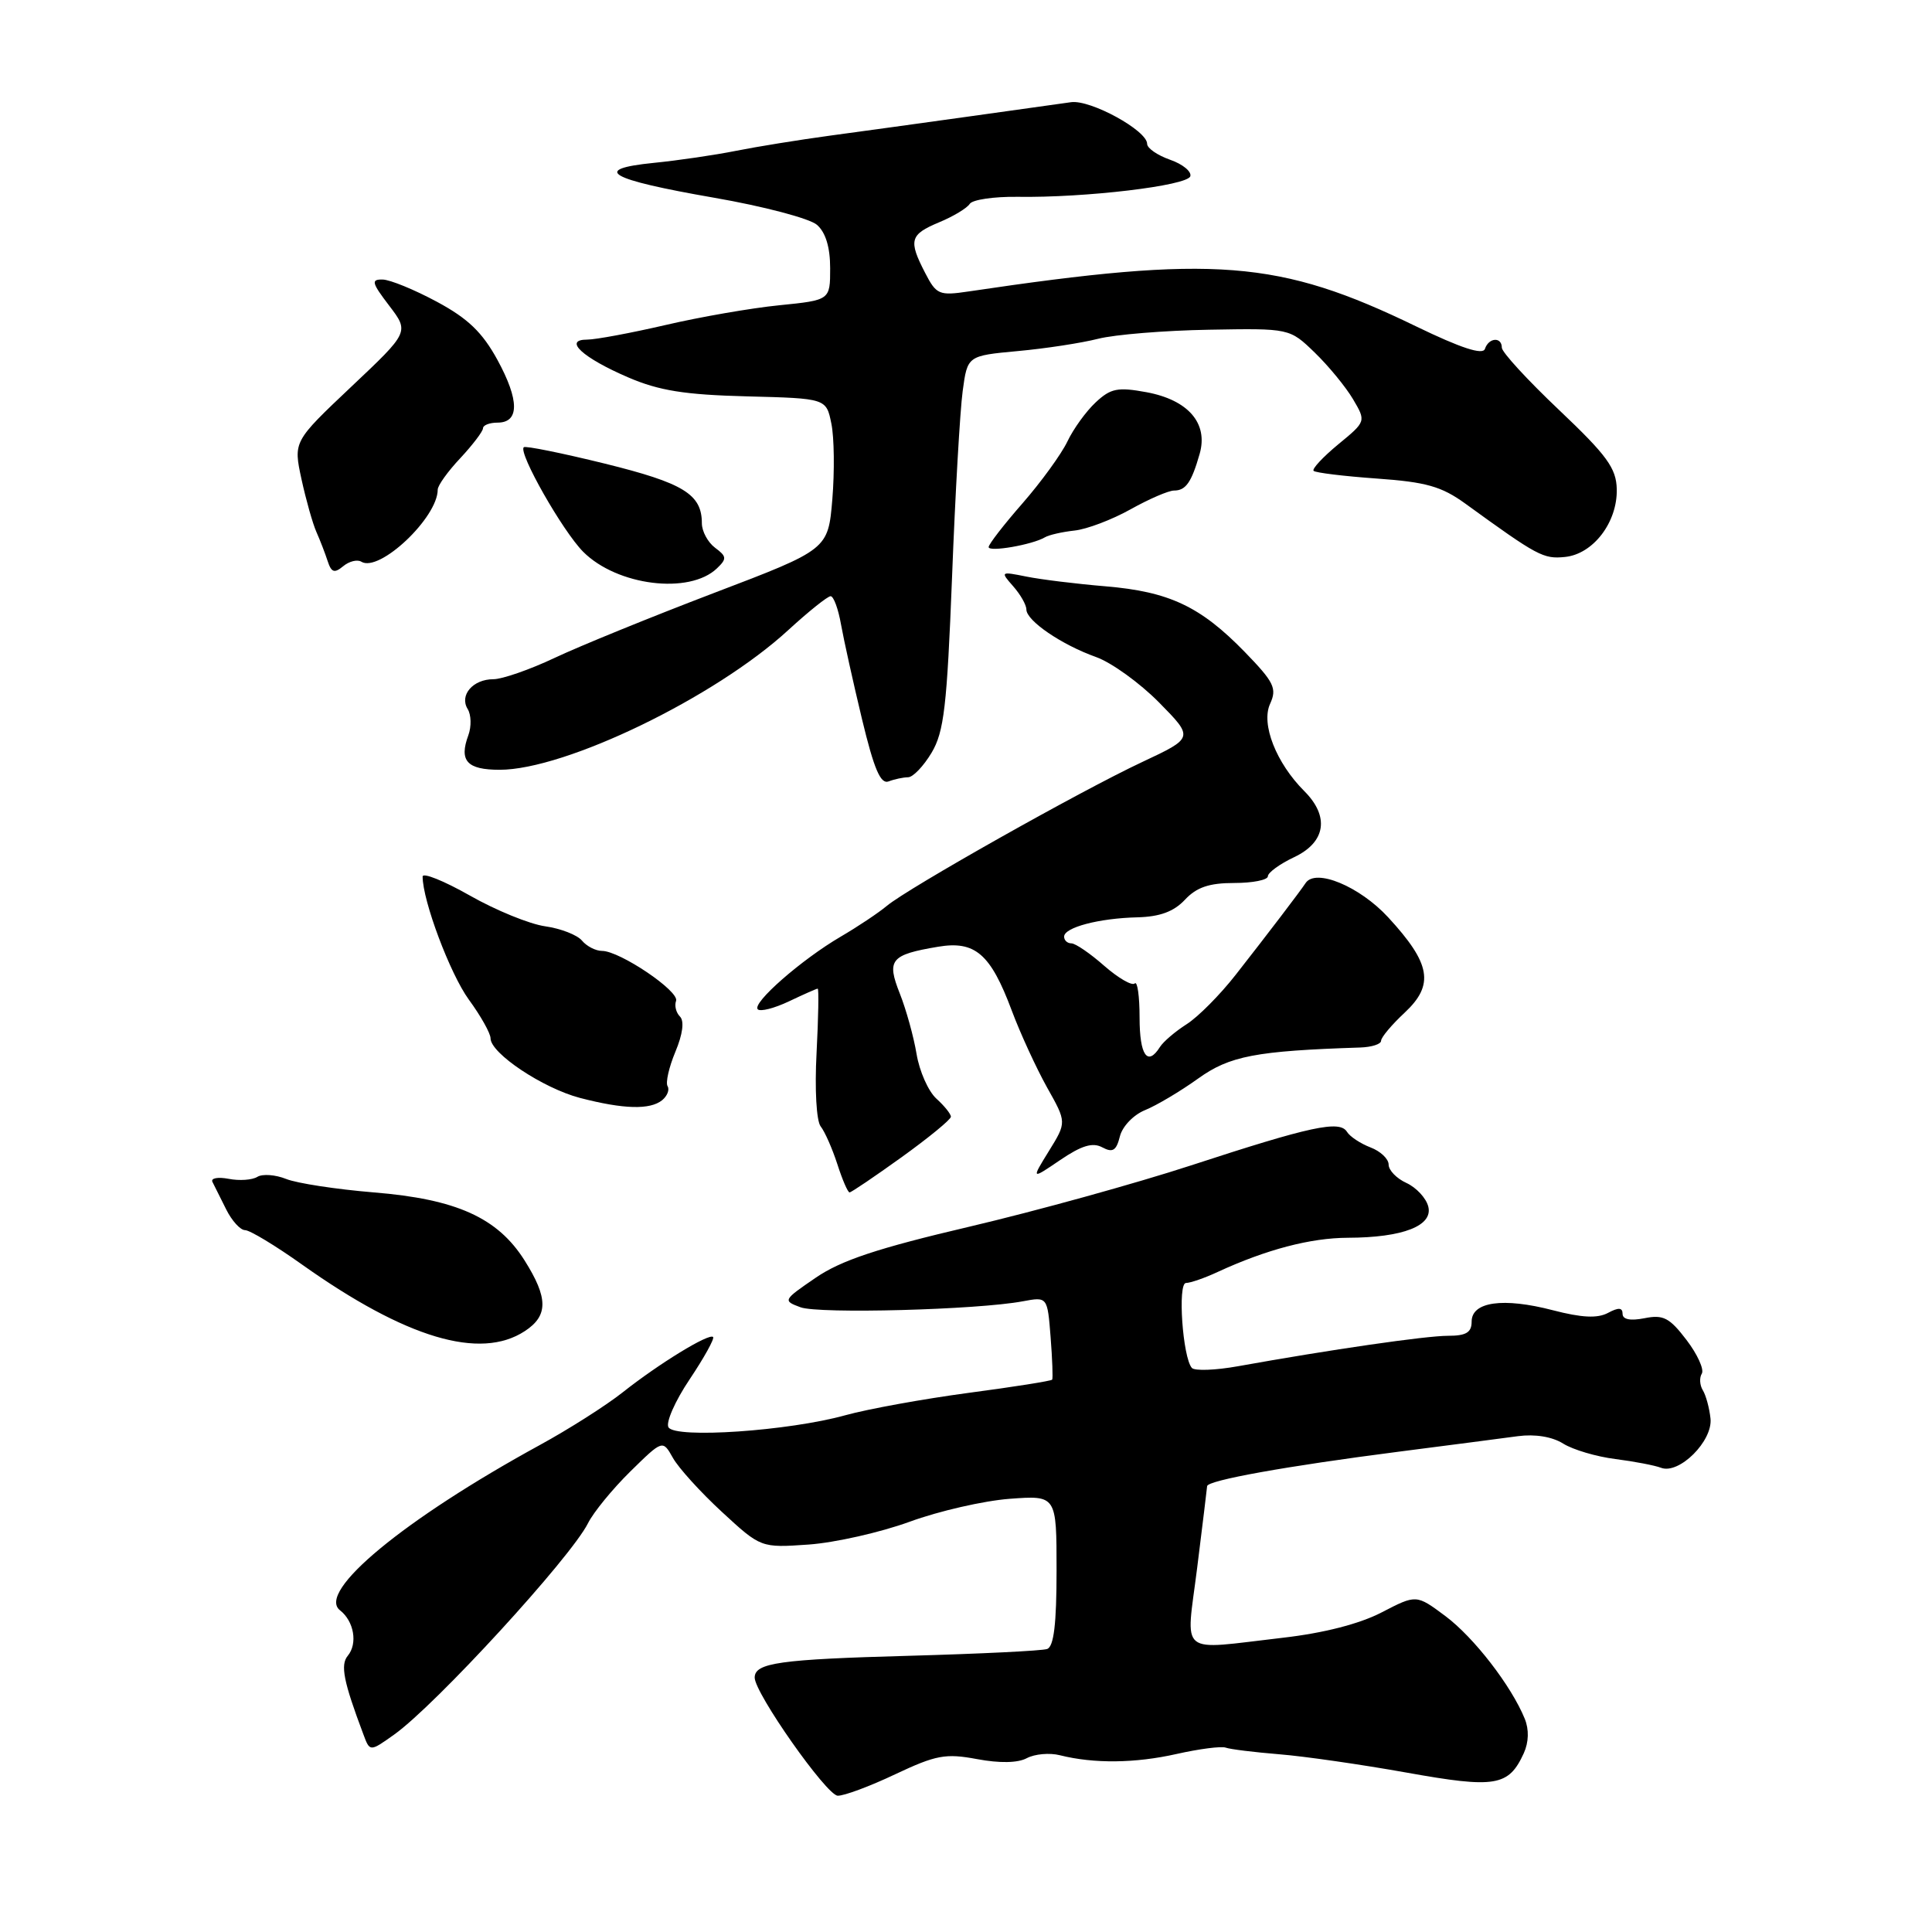 <?xml version="1.0" encoding="UTF-8" standalone="no"?>
<!DOCTYPE svg PUBLIC "-//W3C//DTD SVG 1.1//EN" "http://www.w3.org/Graphics/SVG/1.1/DTD/svg11.dtd" >
<svg xmlns="http://www.w3.org/2000/svg" xmlns:xlink="http://www.w3.org/1999/xlink" version="1.1" viewBox="0 0 256 256">
 <g >
 <path fill="currentColor"
d=" M 118.62 235.10 C 124.03 232.55 125.29 232.31 129.46 233.09 C 132.46 233.65 134.87 233.61 136.07 232.96 C 137.11 232.41 139.08 232.23 140.45 232.58 C 144.96 233.71 150.41 233.65 155.91 232.41 C 158.89 231.74 161.81 231.36 162.41 231.57 C 163.01 231.79 166.20 232.18 169.50 232.45 C 172.80 232.71 180.40 233.81 186.39 234.88 C 198.16 236.99 199.90 236.70 201.91 232.31 C 202.57 230.85 202.62 229.18 202.04 227.75 C 200.26 223.38 195.30 216.96 191.51 214.13 C 187.67 211.27 187.67 211.27 183.08 213.65 C 180.15 215.17 175.40 216.39 169.99 217.01 C 155.90 218.63 157.14 219.64 158.63 207.75 C 159.33 202.11 159.93 197.24 159.95 196.92 C 160.02 196.15 170.45 194.27 185.31 192.36 C 192.02 191.50 199.14 190.57 201.14 190.30 C 203.40 190.00 205.68 190.37 207.14 191.29 C 208.44 192.10 211.55 193.02 214.05 193.33 C 216.55 193.65 219.27 194.17 220.10 194.49 C 222.49 195.40 226.97 190.94 226.65 187.96 C 226.50 186.56 226.04 184.87 225.63 184.21 C 225.22 183.54 225.16 182.55 225.50 182.01 C 225.83 181.46 224.92 179.45 223.47 177.55 C 221.22 174.60 220.39 174.17 217.91 174.67 C 216.03 175.04 215.00 174.84 215.00 174.09 C 215.00 173.25 214.46 173.22 213.06 173.97 C 211.67 174.71 209.60 174.61 205.75 173.61 C 199.18 171.90 195.00 172.48 195.00 175.12 C 195.00 176.56 194.27 177.00 191.87 177.00 C 188.93 177.00 176.30 178.83 164.06 181.03 C 161.06 181.57 158.31 181.67 157.93 181.26 C 156.71 179.89 156.02 170.00 157.15 170.00 C 157.72 170.00 159.62 169.35 161.35 168.54 C 167.81 165.56 173.65 164.03 178.60 164.01 C 185.89 163.99 189.92 162.42 189.25 159.86 C 188.96 158.74 187.66 157.35 186.36 156.75 C 185.06 156.16 184.00 155.07 184.00 154.31 C 184.00 153.56 182.92 152.54 181.60 152.04 C 180.28 151.53 178.87 150.61 178.48 149.97 C 177.51 148.41 173.72 149.22 157.82 154.42 C 150.50 156.81 137.30 160.46 128.50 162.53 C 116.30 165.39 111.45 167.00 108.08 169.31 C 103.75 172.27 103.71 172.35 106.07 173.22 C 108.50 174.12 129.51 173.56 135.52 172.43 C 138.79 171.82 138.79 171.82 139.21 177.16 C 139.44 180.10 139.53 182.64 139.42 182.81 C 139.31 182.98 134.33 183.77 128.36 184.56 C 122.39 185.36 115.03 186.69 112.00 187.53 C 104.52 189.61 89.51 190.64 88.58 189.13 C 88.19 188.51 89.45 185.64 91.38 182.77 C 93.30 179.90 94.70 177.37 94.49 177.16 C 93.96 176.62 87.31 180.69 82.50 184.50 C 80.30 186.24 75.35 189.39 71.50 191.49 C 53.53 201.32 41.92 210.92 45.05 213.37 C 46.91 214.82 47.42 217.79 46.08 219.40 C 45.08 220.61 45.51 222.80 48.15 229.81 C 49.01 232.13 49.01 232.13 52.23 229.84 C 57.71 225.94 75.62 206.41 77.91 201.84 C 78.64 200.38 81.17 197.29 83.53 194.97 C 87.81 190.77 87.81 190.77 89.16 193.17 C 89.90 194.50 92.82 197.72 95.66 200.34 C 100.82 205.10 100.82 205.10 107.16 204.66 C 110.65 204.41 116.66 203.05 120.53 201.64 C 124.40 200.22 130.36 198.86 133.78 198.60 C 140.00 198.14 140.00 198.14 140.00 208.10 C 140.00 215.17 139.64 218.19 138.75 218.50 C 138.06 218.74 129.85 219.14 120.50 219.40 C 103.32 219.87 100.00 220.33 100.00 222.29 C 100.00 224.35 109.51 237.88 111.00 237.94 C 111.83 237.97 115.25 236.70 118.62 235.10 Z  M 69.54 176.38 C 72.66 174.34 72.65 171.99 69.50 167.00 C 65.93 161.35 60.48 158.89 49.53 158.00 C 44.56 157.59 39.34 156.79 37.92 156.22 C 36.50 155.65 34.78 155.52 34.10 155.94 C 33.42 156.36 31.71 156.48 30.29 156.20 C 28.87 155.93 27.90 156.11 28.15 156.61 C 28.39 157.10 29.21 158.74 29.97 160.25 C 30.72 161.76 31.85 163.00 32.47 163.00 C 33.10 163.00 36.51 165.06 40.05 167.58 C 53.79 177.33 63.62 180.26 69.54 176.38 Z  M 119.49 153.32 C 123.07 150.74 126.00 148.34 126.00 147.97 C 126.00 147.61 125.13 146.53 124.07 145.57 C 123.01 144.61 121.83 141.95 121.45 139.66 C 121.07 137.37 120.07 133.77 119.23 131.65 C 117.46 127.18 118.00 126.51 124.29 125.45 C 129.21 124.62 131.25 126.39 134.05 133.87 C 135.20 136.95 137.32 141.54 138.74 144.09 C 141.34 148.71 141.34 148.71 138.99 152.51 C 136.64 156.32 136.64 156.32 140.48 153.71 C 143.31 151.79 144.78 151.34 146.06 152.03 C 147.44 152.77 147.92 152.47 148.39 150.58 C 148.72 149.25 150.20 147.71 151.74 147.09 C 153.26 146.47 156.41 144.60 158.75 142.92 C 162.94 139.91 166.40 139.25 180.25 138.80 C 181.76 138.75 183.00 138.35 183.00 137.91 C 183.00 137.46 184.41 135.78 186.14 134.17 C 190.08 130.48 189.60 127.69 183.94 121.55 C 180.15 117.44 174.32 115.02 173.00 117.01 C 172.26 118.13 168.02 123.70 163.74 129.16 C 161.67 131.81 158.75 134.75 157.24 135.71 C 155.73 136.67 154.14 138.03 153.70 138.73 C 152.05 141.35 151.00 139.84 151.00 134.83 C 151.00 131.99 150.71 129.96 150.36 130.31 C 150.00 130.66 148.19 129.61 146.32 127.98 C 144.46 126.34 142.50 125.00 141.97 125.00 C 141.43 125.00 141.00 124.60 141.00 124.11 C 141.00 122.89 145.62 121.67 150.72 121.55 C 153.70 121.47 155.54 120.79 157.01 119.22 C 158.55 117.57 160.22 117.00 163.54 117.00 C 165.99 117.00 168.00 116.60 168.00 116.11 C 168.00 115.63 169.57 114.48 171.50 113.57 C 175.67 111.59 176.19 108.19 172.83 104.83 C 169.10 101.10 167.07 95.94 168.29 93.27 C 169.23 91.21 168.83 90.40 164.93 86.38 C 159.06 80.35 154.92 78.40 146.50 77.69 C 142.65 77.37 137.93 76.79 136.00 76.40 C 132.57 75.71 132.54 75.74 134.25 77.68 C 135.21 78.77 136.00 80.15 136.00 80.76 C 136.00 82.25 140.66 85.43 145.23 87.06 C 147.28 87.79 151.03 90.50 153.57 93.07 C 158.19 97.76 158.19 97.76 151.35 100.97 C 143.17 104.80 120.33 117.67 117.50 120.04 C 116.40 120.96 113.66 122.79 111.40 124.11 C 106.20 127.15 99.60 132.93 100.41 133.74 C 100.75 134.08 102.61 133.60 104.55 132.68 C 106.48 131.76 108.20 131.00 108.35 131.00 C 108.51 131.00 108.44 134.82 108.20 139.50 C 107.94 144.35 108.18 148.53 108.74 149.25 C 109.29 149.94 110.28 152.19 110.95 154.25 C 111.61 156.31 112.34 158.00 112.57 158.00 C 112.80 158.00 115.91 155.89 119.49 153.32 Z  M 87.74 145.78 C 88.42 145.22 88.74 144.39 88.46 143.93 C 88.17 143.47 88.64 141.41 89.49 139.37 C 90.47 137.03 90.69 135.29 90.10 134.70 C 89.58 134.18 89.35 133.25 89.58 132.63 C 90.07 131.36 82.13 126.00 79.77 126.00 C 78.93 126.00 77.73 125.38 77.11 124.63 C 76.48 123.88 74.29 123.03 72.24 122.74 C 70.18 122.45 65.69 120.62 62.25 118.66 C 58.81 116.71 56.00 115.58 56.00 116.15 C 56.00 119.35 59.64 129.04 62.12 132.45 C 63.71 134.62 65.00 136.93 65.00 137.58 C 65.00 139.57 71.94 144.19 76.85 145.48 C 82.62 146.98 86.13 147.08 87.74 145.78 Z  M 120.33 102.99 C 120.97 102.99 122.37 101.53 123.44 99.74 C 125.09 96.97 125.48 93.61 126.15 76.50 C 126.57 65.50 127.21 54.39 127.56 51.82 C 128.19 47.14 128.19 47.14 134.85 46.52 C 138.51 46.19 143.30 45.45 145.51 44.89 C 147.71 44.33 154.33 43.79 160.20 43.69 C 170.88 43.50 170.88 43.50 174.21 46.72 C 176.04 48.49 178.32 51.27 179.28 52.89 C 181.02 55.84 181.02 55.84 177.31 58.89 C 175.28 60.57 173.81 62.15 174.06 62.39 C 174.31 62.64 178.07 63.10 182.43 63.41 C 188.96 63.87 191.01 64.45 194.16 66.73 C 203.77 73.70 204.50 74.09 207.37 73.80 C 211.11 73.42 214.33 69.20 214.23 64.81 C 214.16 62.03 212.94 60.35 206.58 54.32 C 202.41 50.37 199.00 46.66 199.00 46.07 C 199.00 44.60 197.26 44.72 196.76 46.23 C 196.48 47.07 193.60 46.13 187.67 43.26 C 169.46 34.43 160.94 33.77 128.34 38.62 C 124.44 39.20 124.07 39.04 122.59 36.17 C 120.35 31.84 120.56 31.08 124.43 29.46 C 126.32 28.68 128.15 27.57 128.49 27.02 C 128.84 26.46 131.68 26.04 134.81 26.08 C 143.82 26.22 157.30 24.61 157.72 23.36 C 157.92 22.74 156.72 21.75 155.05 21.17 C 153.37 20.58 152.00 19.64 152.00 19.06 C 152.00 17.29 144.51 13.19 141.93 13.54 C 140.60 13.73 134.55 14.57 128.50 15.42 C 122.45 16.27 114.12 17.41 110.00 17.97 C 105.88 18.53 100.25 19.44 97.50 19.99 C 94.75 20.54 89.86 21.26 86.64 21.58 C 78.28 22.42 80.59 23.76 94.62 26.20 C 101.15 27.33 107.29 28.95 108.25 29.79 C 109.40 30.79 110.00 32.76 110.00 35.54 C 110.00 39.77 110.00 39.77 103.25 40.45 C 99.54 40.82 92.75 42.00 88.17 43.07 C 83.59 44.13 78.92 45.00 77.80 45.00 C 74.58 45.00 77.20 47.41 83.25 50.01 C 87.32 51.76 90.72 52.31 98.96 52.52 C 109.48 52.79 109.48 52.79 110.16 56.13 C 110.54 57.97 110.59 62.47 110.29 66.14 C 109.73 72.81 109.73 72.81 94.61 78.57 C 86.30 81.74 76.80 85.61 73.50 87.17 C 70.20 88.73 66.54 90.00 65.37 90.00 C 62.67 90.00 60.84 92.12 61.97 93.95 C 62.44 94.71 62.48 96.27 62.06 97.42 C 60.80 100.82 61.88 102.00 66.21 102.00 C 74.92 102.00 94.75 92.41 104.45 83.49 C 107.14 81.02 109.67 79.00 110.06 79.00 C 110.46 79.00 111.08 80.69 111.44 82.75 C 111.81 84.81 113.06 90.46 114.22 95.29 C 115.82 101.93 116.68 103.95 117.75 103.54 C 118.53 103.24 119.69 103.00 120.33 102.99 Z  M 95.00 75.31 C 96.33 74.04 96.30 73.73 94.75 72.58 C 93.79 71.86 93.00 70.40 93.00 69.33 C 93.00 65.49 90.58 64.01 80.14 61.43 C 74.45 60.03 69.61 59.05 69.40 59.26 C 68.66 60.01 74.55 70.37 77.27 73.11 C 81.76 77.62 91.35 78.81 95.00 75.31 Z  M 47.88 74.43 C 50.26 75.90 58.00 68.59 58.00 64.88 C 58.00 64.33 59.35 62.45 61.00 60.70 C 62.64 58.94 63.99 57.16 64.00 56.75 C 64.00 56.34 64.87 56.00 65.93 56.00 C 68.84 56.00 68.83 53.04 65.92 47.70 C 63.92 44.04 62.01 42.20 57.90 39.99 C 54.93 38.39 51.69 37.06 50.70 37.04 C 49.14 37.01 49.25 37.46 51.56 40.49 C 54.23 43.99 54.23 43.99 46.55 51.24 C 38.87 58.50 38.87 58.50 39.95 63.50 C 40.55 66.25 41.44 69.40 41.93 70.50 C 42.42 71.60 43.09 73.34 43.42 74.36 C 43.91 75.86 44.31 75.99 45.47 75.03 C 46.26 74.37 47.35 74.10 47.88 74.43 Z  M 138.45 71.20 C 138.98 70.88 140.74 70.48 142.38 70.30 C 144.01 70.13 147.35 68.86 149.80 67.49 C 152.25 66.12 154.84 65.00 155.57 65.00 C 157.12 65.00 157.88 63.92 158.96 60.14 C 160.12 56.09 157.45 53.00 151.92 51.97 C 148.11 51.27 147.18 51.45 145.19 53.31 C 143.91 54.50 142.22 56.84 141.43 58.51 C 140.63 60.18 137.96 63.86 135.49 66.69 C 133.02 69.51 131.00 72.12 131.00 72.49 C 131.00 73.19 136.80 72.18 138.45 71.20 Z "/>
</g>
</svg>